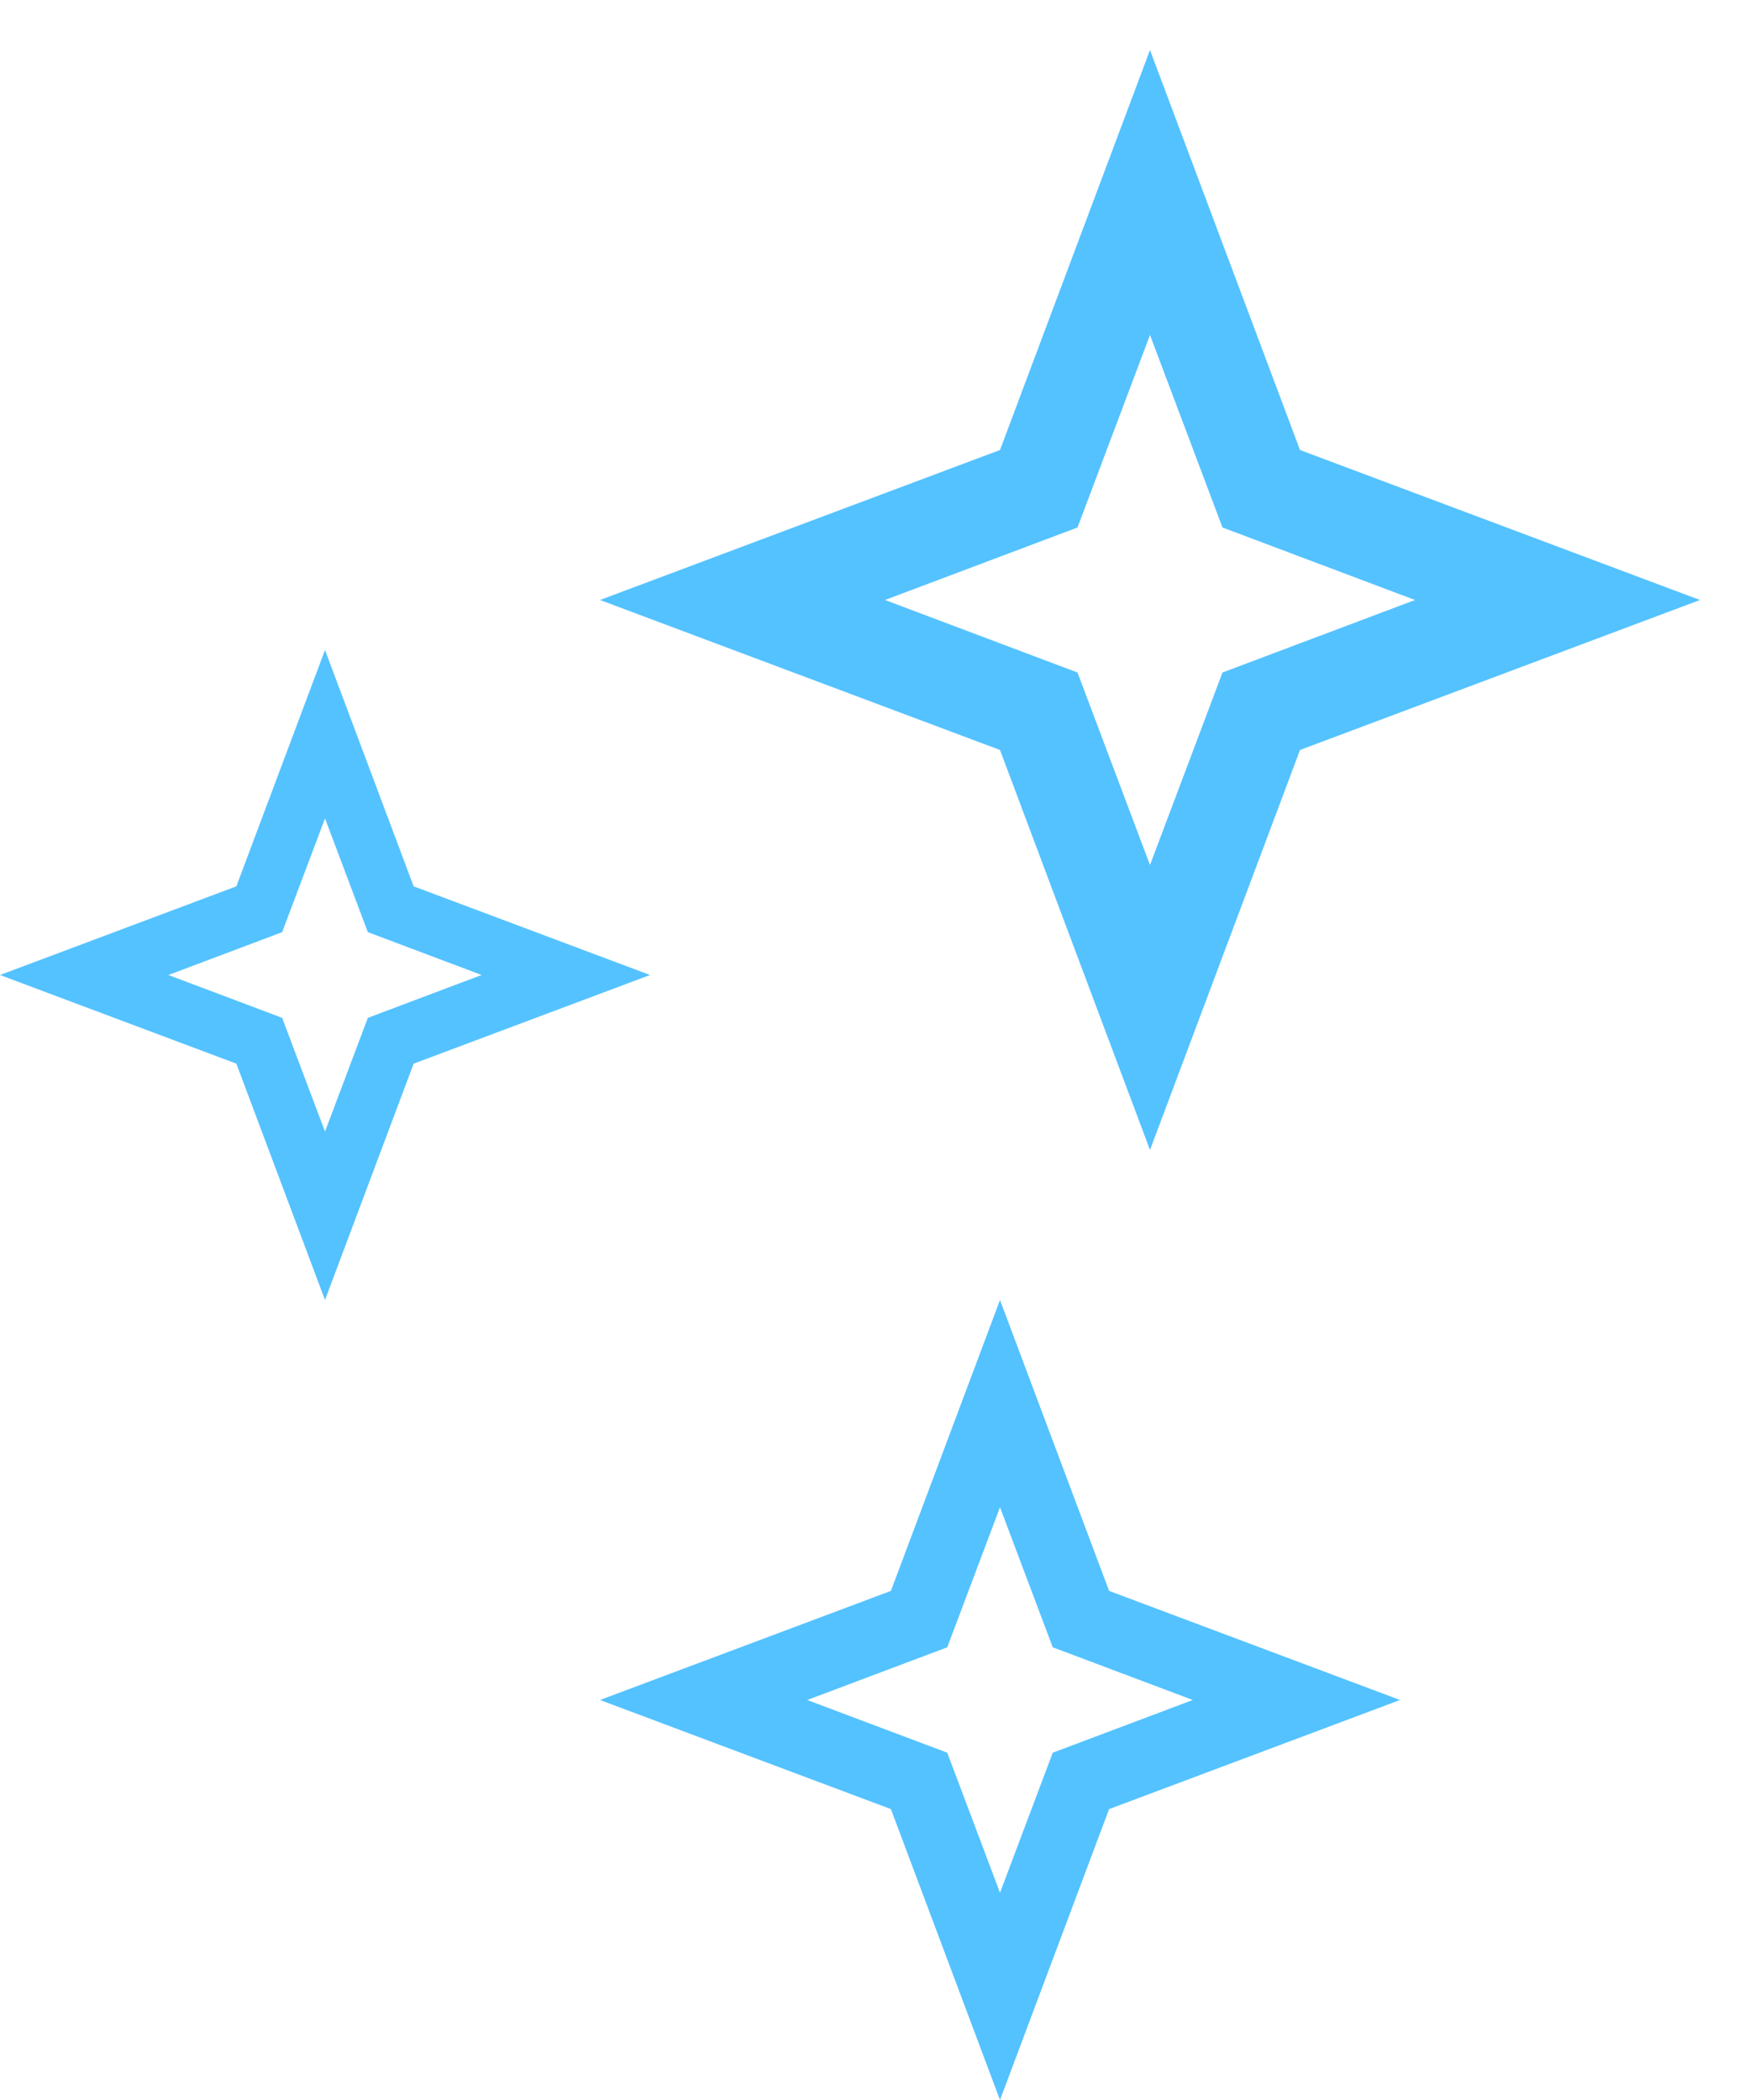 <svg width="35" height="42" viewBox="0 0 35 42" fill="none" xmlns="http://www.w3.org/2000/svg">
<path d="M23 6.7L24.45 10.55L28.3 12L24.45 13.45L23 17.3L21.55 13.45L17.7 12L21.55 10.55L23 6.7ZM23 1L20 9L12 12L20 15L23 23L26 15L34 12L26 9L23 1Z" fill="#54C2FF"/>
<path d="M20 30.145L21.055 32.946L23.855 34L21.055 35.054L20 37.855L18.945 35.054L16.145 34L18.945 32.946L20 30.145ZM20 26L17.818 31.818L12 34L17.818 36.182L20 42L22.182 36.182L28 34L22.182 31.818L20 26Z" fill="#54C2FF"/>
<path d="M6.5 16.368L7.357 18.643L9.632 19.5L7.357 20.357L6.5 22.632L5.643 20.357L3.368 19.5L5.643 18.643L6.5 16.368ZM6.5 13L4.727 17.727L0 19.5L4.727 21.273L6.5 26L8.273 21.273L13 19.5L8.273 17.727L6.5 13Z" fill="#54C2FF"/>
</svg>
